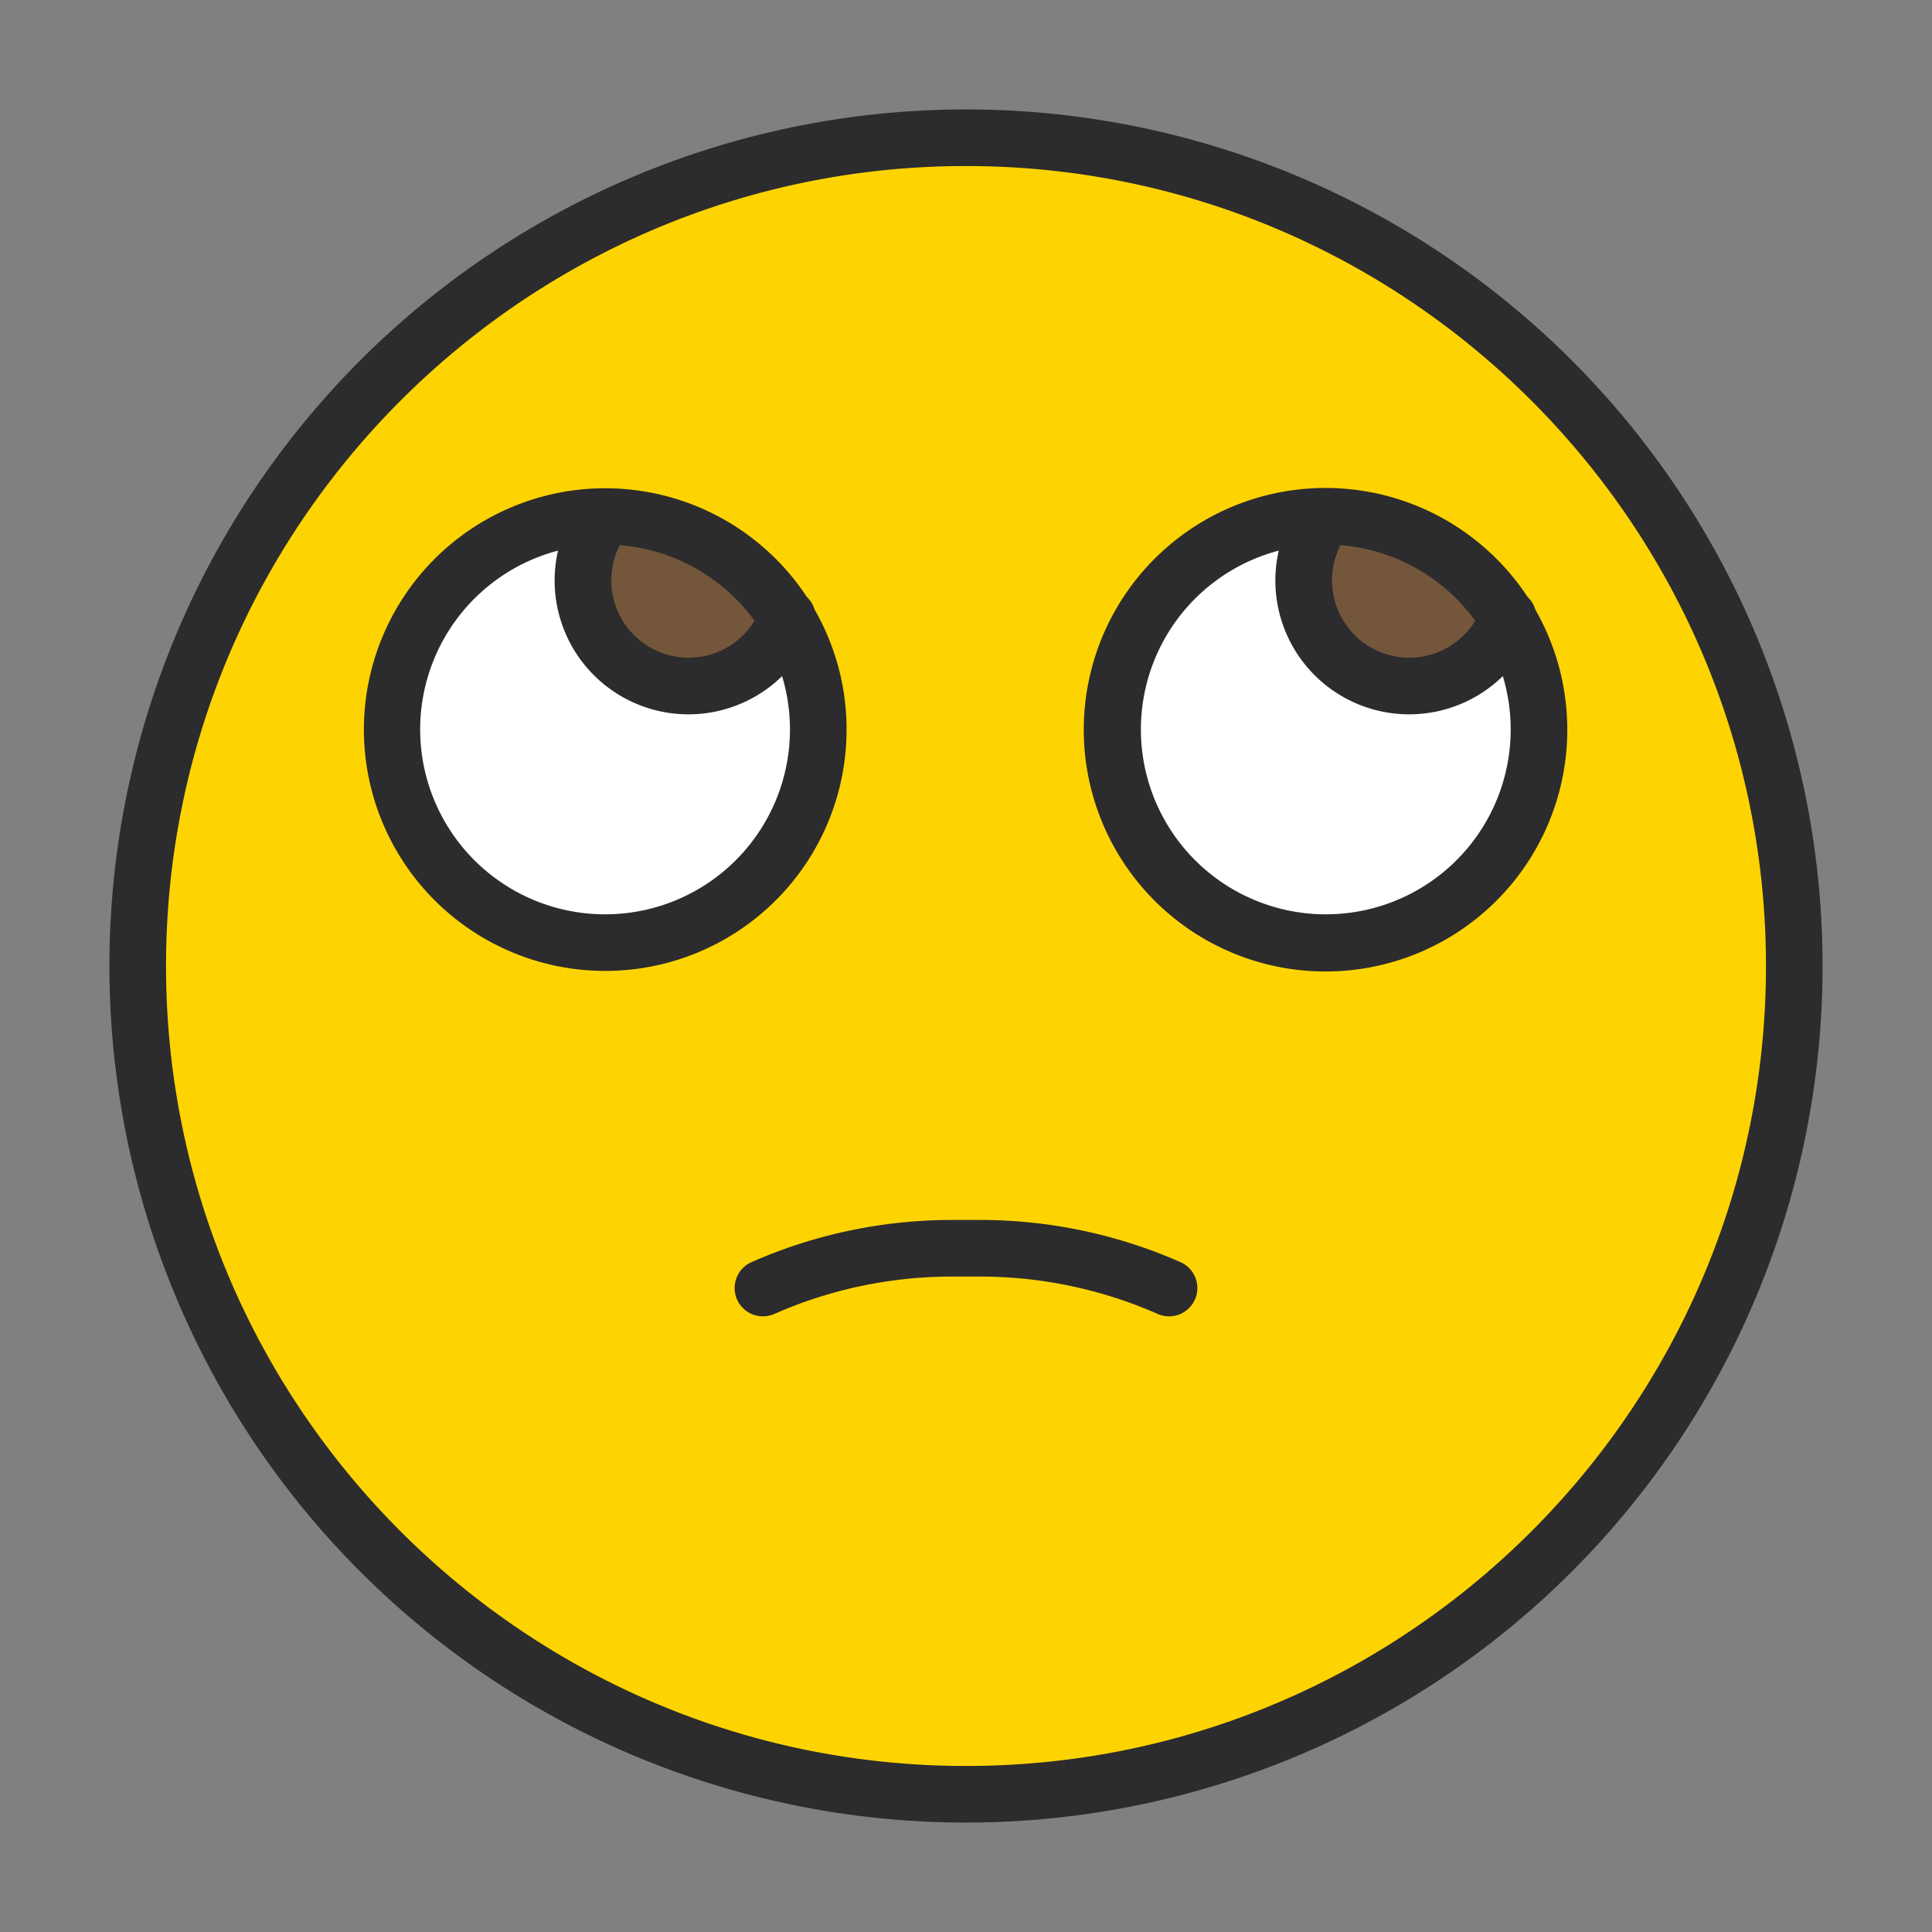 <svg xmlns="http://www.w3.org/2000/svg" data-name="Layer 1" viewBox="0 0 512 512"><rect x="0" y="0" width="512" height="512" fill="#808080" stroke="none"/><circle cx="256" cy="256" r="219.5" fill="#fdd402"/><path fill="#fff" d="M217,194.26a56.5,56.5,0,1,1-56.66-56.5h.16a56.487,56.487,0,0,1,56.5,56.5Z"/><path fill="#74563a" d="M208.76,164.87A28,28,0,1,1,160.37,137.8l-.03-.04h.16A56.464,56.464,0,0,1,208.76,164.87Z"/><path fill="#fff" d="M408,194.26a56.5,56.5,0,1,1-56.65-56.5h.15a56.487,56.487,0,0,1,56.5,56.5Z"/><path fill="#74563a" d="M399.76,164.87A28,28,0,1,1,351.37,137.8l-.02-.04h.15A56.464,56.464,0,0,1,399.76,164.87Z"/><path fill="#2c2b2d" d="M224.348,193.305a63.584,63.584,0,0,0-8.463-31.745,7.516,7.516,0,0,0-2.053-3.345,63.954,63.954,0,1,0,10.516,35.089ZM164.249,144.474a48.984,48.984,0,0,1,35.712,20.038A20.487,20.487,0,0,1,162,153.805,20.32,20.32,0,0,1,164.249,144.474Zm-3.901,97.831a49,49,0,0,1-12.467-96.387,35.464,35.464,0,0,0,59.382,33.26,48.988,48.988,0,0,1-46.915,63.128Zm246.537-80.745a7.516,7.516,0,0,0-2.053-3.345,64.069,64.069,0,1,0,2.053,3.345ZM355.249,144.474a48.984,48.984,0,0,1,35.712,20.038A20.487,20.487,0,0,1,353,153.805,20.32,20.32,0,0,1,355.249,144.474Zm-3.901,97.831a49,49,0,0,1-12.467-96.387,35.464,35.464,0,0,0,59.382,33.26,48.988,48.988,0,0,1-46.915,63.128ZM416.513,95.486A227,227,0,0,0,95.487,416.514,227,227,0,0,0,416.513,95.486ZM256,468C139.103,468,44,372.897,44,256S139.103,44,256,44s212,95.103,212,212S372.897,468,256,468Zm56.839-133.519a131.467,131.467,0,0,0-53.334-11.177h-7a131.49,131.49,0,0,0-53.344,11.177A7.5,7.5,0,0,0,205.209,348.208a116.577,116.577,0,0,1,47.296-9.903h7A116.553,116.553,0,0,1,306.791,348.208a7.5,7.5,0,0,0,6.048-13.727Z"/></svg>